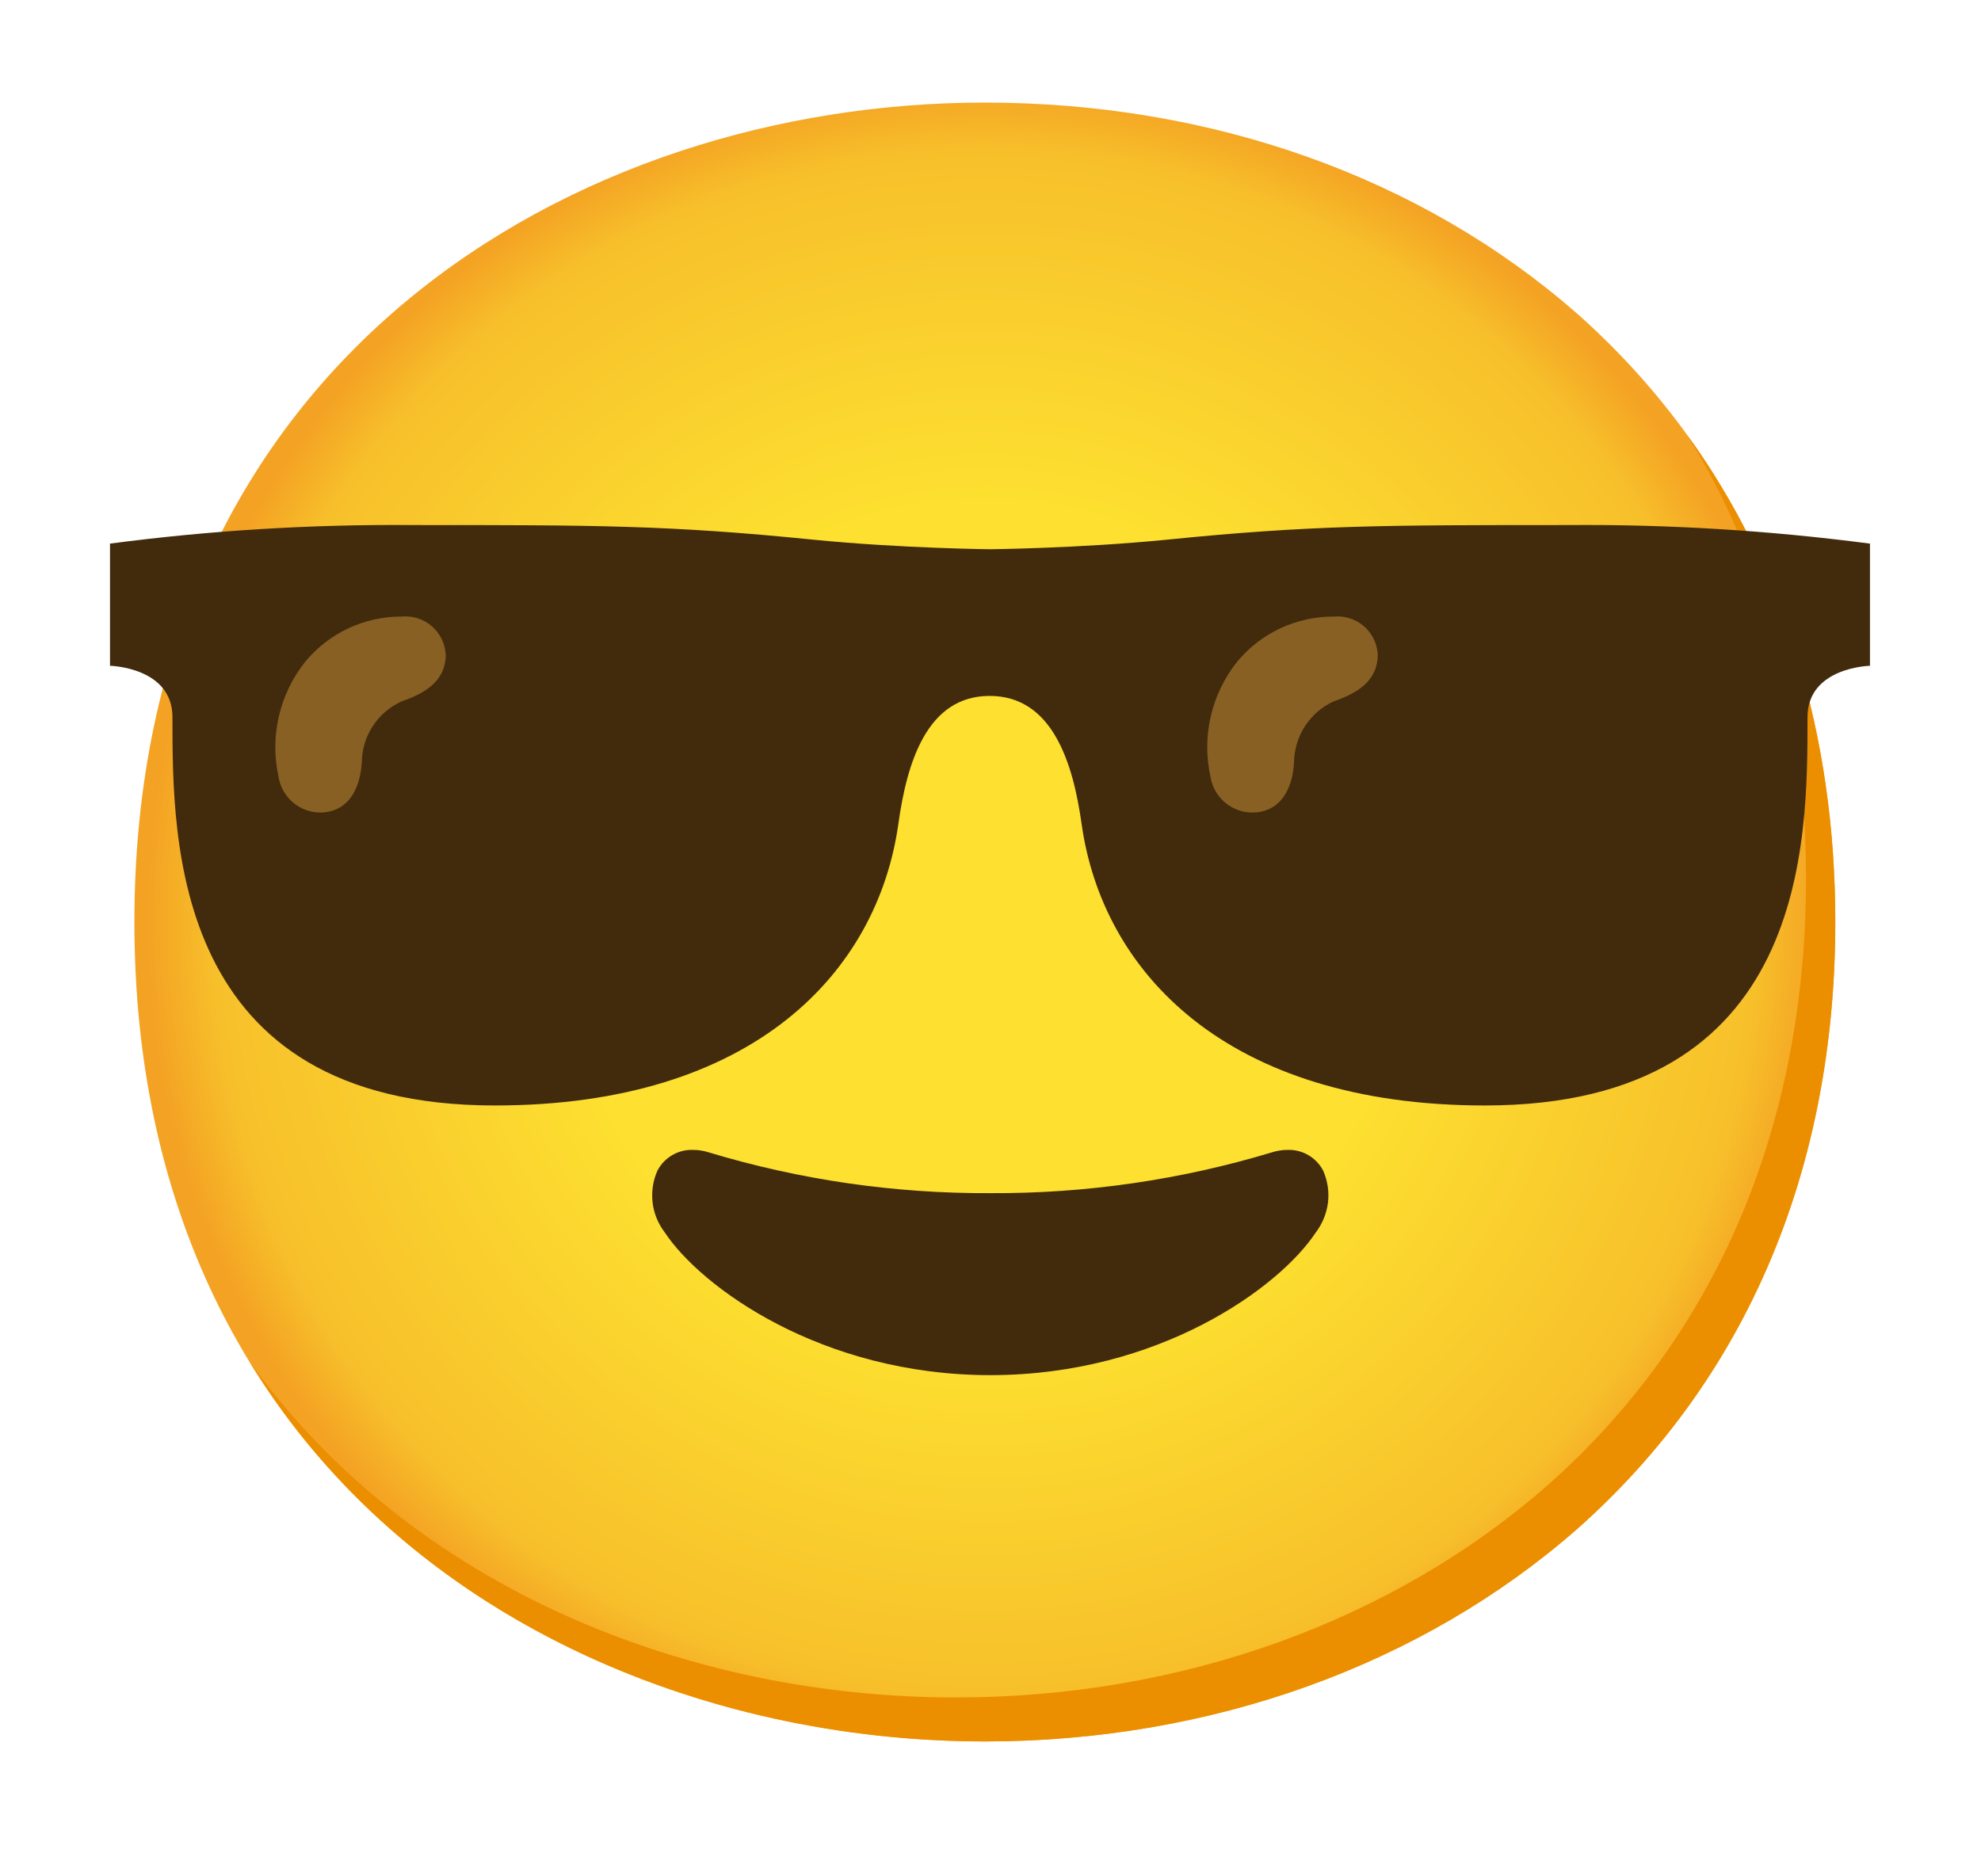 <svg width="19" height="18" viewBox="0 0 19 18" fill="none" xmlns="http://www.w3.org/2000/svg">
<path d="M9.445 16.706C5.522 16.706 1.289 14.245 1.289 8.845C1.289 3.445 5.522 0.984 9.445 0.984C11.625 0.984 13.636 1.702 15.127 3.009C16.744 4.444 17.602 6.469 17.602 8.845C17.602 11.222 16.744 13.233 15.127 14.667C13.636 15.975 11.611 16.706 9.445 16.706Z" fill="url(#paint0_radial_3238_9721)"/>
<path d="M16.182 4.172C16.931 5.382 17.322 6.822 17.322 8.423C17.322 10.8 16.464 12.811 14.847 14.245C13.357 15.553 11.332 16.284 9.166 16.284C6.626 16.284 3.963 15.251 2.391 13.059C3.904 15.542 6.75 16.706 9.447 16.706C11.613 16.706 13.638 15.975 15.128 14.667C16.746 13.233 17.603 11.222 17.603 8.845C17.603 7.054 17.116 5.462 16.182 4.172Z" fill="#EB8F00"/>
<path d="M9.498 13.192C7.879 13.192 6.723 12.348 6.376 11.823C6.312 11.739 6.271 11.64 6.259 11.536C6.247 11.431 6.263 11.325 6.306 11.229C6.372 11.104 6.503 11.027 6.645 11.031C6.697 11.031 6.749 11.039 6.798 11.055C7.673 11.319 8.583 11.451 9.498 11.446C10.412 11.451 11.323 11.319 12.198 11.055C12.247 11.039 12.299 11.031 12.351 11.031C12.493 11.027 12.624 11.104 12.69 11.229C12.733 11.325 12.749 11.431 12.737 11.536C12.724 11.64 12.684 11.739 12.62 11.823C12.272 12.351 11.116 13.192 9.498 13.192ZM17.935 6.387C17.935 6.387 17.336 6.4 17.336 6.88C17.336 8.064 17.35 10.605 14.242 10.605C11.759 10.605 10.574 9.322 10.374 7.906C10.292 7.317 10.093 6.676 9.492 6.676C8.892 6.676 8.698 7.313 8.616 7.906C8.416 9.322 7.231 10.605 4.747 10.605C1.645 10.605 1.654 8.064 1.654 6.88C1.654 6.4 1.055 6.387 1.055 6.387V5.215C2.017 5.088 2.988 5.029 3.959 5.037C5.714 5.037 6.412 5.037 7.809 5.178C8.634 5.26 9.496 5.269 9.496 5.269C9.496 5.269 10.354 5.26 11.184 5.178C12.58 5.037 13.279 5.037 15.034 5.037C16.005 5.029 16.973 5.089 17.935 5.215V6.387Z" fill="#422B0D"/>
<path d="M3.47 7.313C3.456 7.538 3.366 7.746 3.146 7.788C3.12 7.792 3.096 7.795 3.071 7.795C2.975 7.794 2.882 7.76 2.809 7.697C2.736 7.635 2.687 7.548 2.672 7.453C2.586 7.065 2.68 6.659 2.928 6.348C3.04 6.212 3.182 6.102 3.342 6.027C3.502 5.953 3.676 5.914 3.853 5.915C4.065 5.895 4.254 6.051 4.273 6.264C4.273 6.268 4.275 6.272 4.275 6.278C4.275 6.542 4.064 6.654 3.853 6.728C3.622 6.832 3.473 7.059 3.47 7.313ZM12.411 7.313C12.399 7.538 12.307 7.746 12.088 7.788C12.034 7.798 11.98 7.797 11.926 7.786C11.873 7.774 11.823 7.752 11.778 7.721C11.734 7.69 11.696 7.65 11.667 7.604C11.638 7.558 11.619 7.507 11.61 7.453C11.524 7.065 11.618 6.659 11.866 6.348C11.979 6.212 12.12 6.102 12.28 6.027C12.441 5.953 12.616 5.914 12.792 5.915C13.005 5.895 13.193 6.051 13.213 6.264C13.213 6.268 13.214 6.272 13.214 6.278C13.214 6.542 13.003 6.654 12.792 6.728C12.68 6.779 12.584 6.861 12.517 6.965C12.449 7.068 12.413 7.189 12.411 7.313Z" fill="#896024"/>
<defs>
<radialGradient id="paint0_radial_3238_9721" cx="0" cy="0" r="1" gradientUnits="userSpaceOnUse" gradientTransform="translate(9.445 8.845) scale(8.01)">
<stop offset="0.5" stop-color="#FDE030"/>
<stop offset="0.92" stop-color="#F7C02B"/>
<stop offset="1" stop-color="#F4A223"/>
</radialGradient>
</defs>
</svg>
